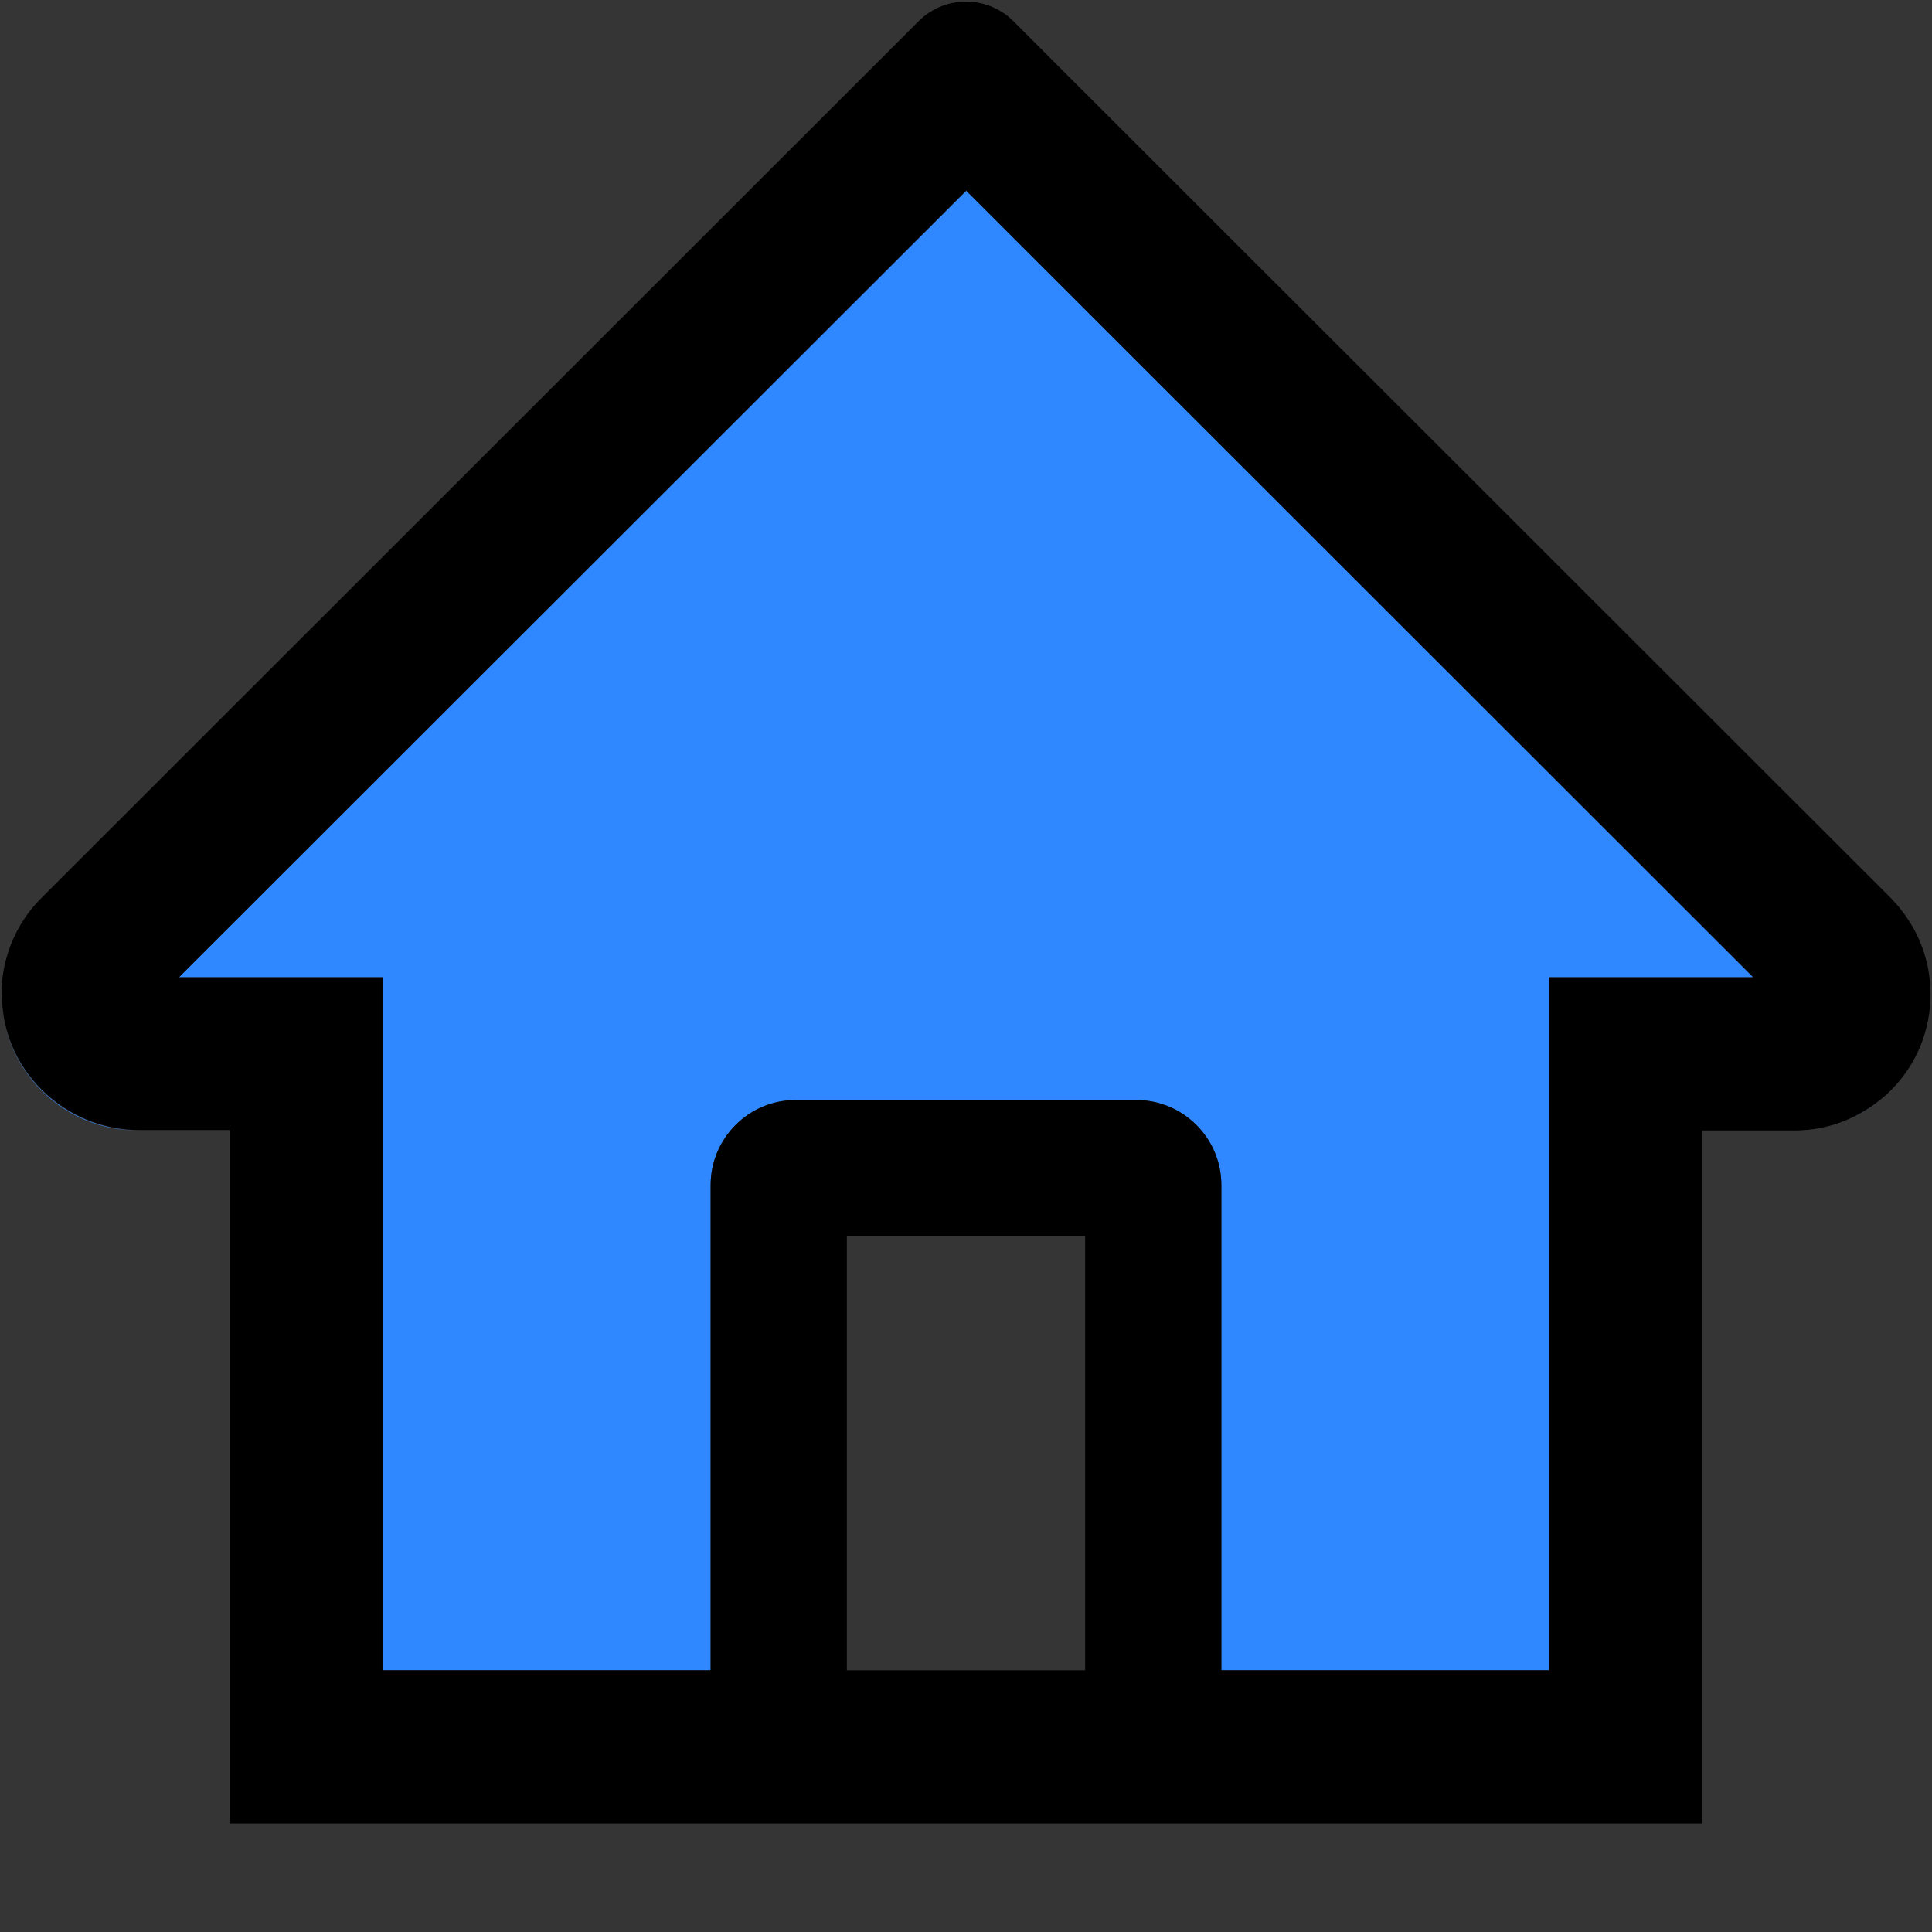 <svg width="48" height="48" viewBox="0 0 48 48" fill="none" xmlns="http://www.w3.org/2000/svg">
  <rect x="0" y="0" width="48" height="48" fill="#333333" stroke="none"/>
  <rect width="48" height="48" fill="white" fill-opacity="0.01"/>
  <path d="M24.005,4.737 L4.446,24.28 L9.521,24.28 L9.521,41.498 L17.656,41.498 L17.656,29.445 C17.656,28.277 18.603,27.33 19.771,27.33 L28.229,27.33 C29.397,27.33 30.344,28.277 30.344,29.445 L30.344,41.498 L38.479,41.498 L38.479,24.28 L43.559,24.28 L25.226,5.958 L24.005,4.737 Z M46.974,27.093 C46.657,27.41 46.282,27.663 45.875,27.827 C46.282,27.658 46.657,27.41 46.974,27.093 Z M0.085,25.258 C0.349,26.86 1.744,28.086 3.42,28.086 L3.468,28.086 C1.781,28.086 0.354,26.87 0.085,25.258 Z M0.061,24.703 L0.061,24.603 L0.061,24.703 Z M0.042,24.566 C0.052,24.402 0.092,24.243 0.142,24.085 C0.082,24.238 0.052,24.402 0.042,24.566 Z" fill="#2F88FF"></path>
  <path d="M47.207,22.573 C47.207,22.567 47.202,22.567 47.202,22.562 L47.107,22.451 C47.101,22.446 47.096,22.435 47.085,22.43 C47.048,22.388 47.006,22.345 46.969,22.303 L26.543,1.893 L25.174,0.523 C24.524,-0.122 23.476,-0.122 22.826,0.523 L1.031,22.308 C0.637,22.7 0.346,23.183 0.185,23.715 L0.153,23.826 L0.137,23.884 L0.122,23.947 C0.111,23.984 0.106,24.021 0.1,24.058 C0.1,24.063 0.1,24.074 0.095,24.079 C0.063,24.238 0.048,24.396 0.042,24.56 L0.042,24.735 C0.042,24.761 0.042,24.788 0.048,24.814 C0.048,24.841 0.048,24.862 0.053,24.888 C0.053,24.915 0.058,24.941 0.058,24.967 C0.058,24.999 0.063,25.031 0.069,25.063 C0.069,25.078 0.074,25.094 0.074,25.11 L0.09,25.242 L0.09,25.248 C0.359,26.86 1.792,28.076 3.473,28.076 L5.72,28.076 L5.72,45.304 L42.285,45.304 L42.285,28.086 L44.58,28.086 C45.034,28.086 45.473,27.996 45.875,27.827 C46.277,27.658 46.652,27.41 46.974,27.093 C47.611,26.458 47.967,25.596 47.963,24.698 C47.963,23.921 47.699,23.175 47.207,22.573 Z M26.96,41.498 L21.04,41.498 L21.04,30.714 L26.96,30.714 L26.96,41.498 Z M38.479,24.28 L38.479,41.498 L30.344,41.498 L30.344,29.445 C30.344,28.277 29.397,27.33 28.229,27.33 L19.771,27.33 C18.603,27.33 17.656,28.277 17.656,29.445 L17.656,41.498 L9.521,41.498 L9.521,24.28 L4.446,24.28 L24.005,4.737 L25.226,5.958 L43.559,24.28 L38.479,24.28 Z" fill="#000"></path>
</svg>
